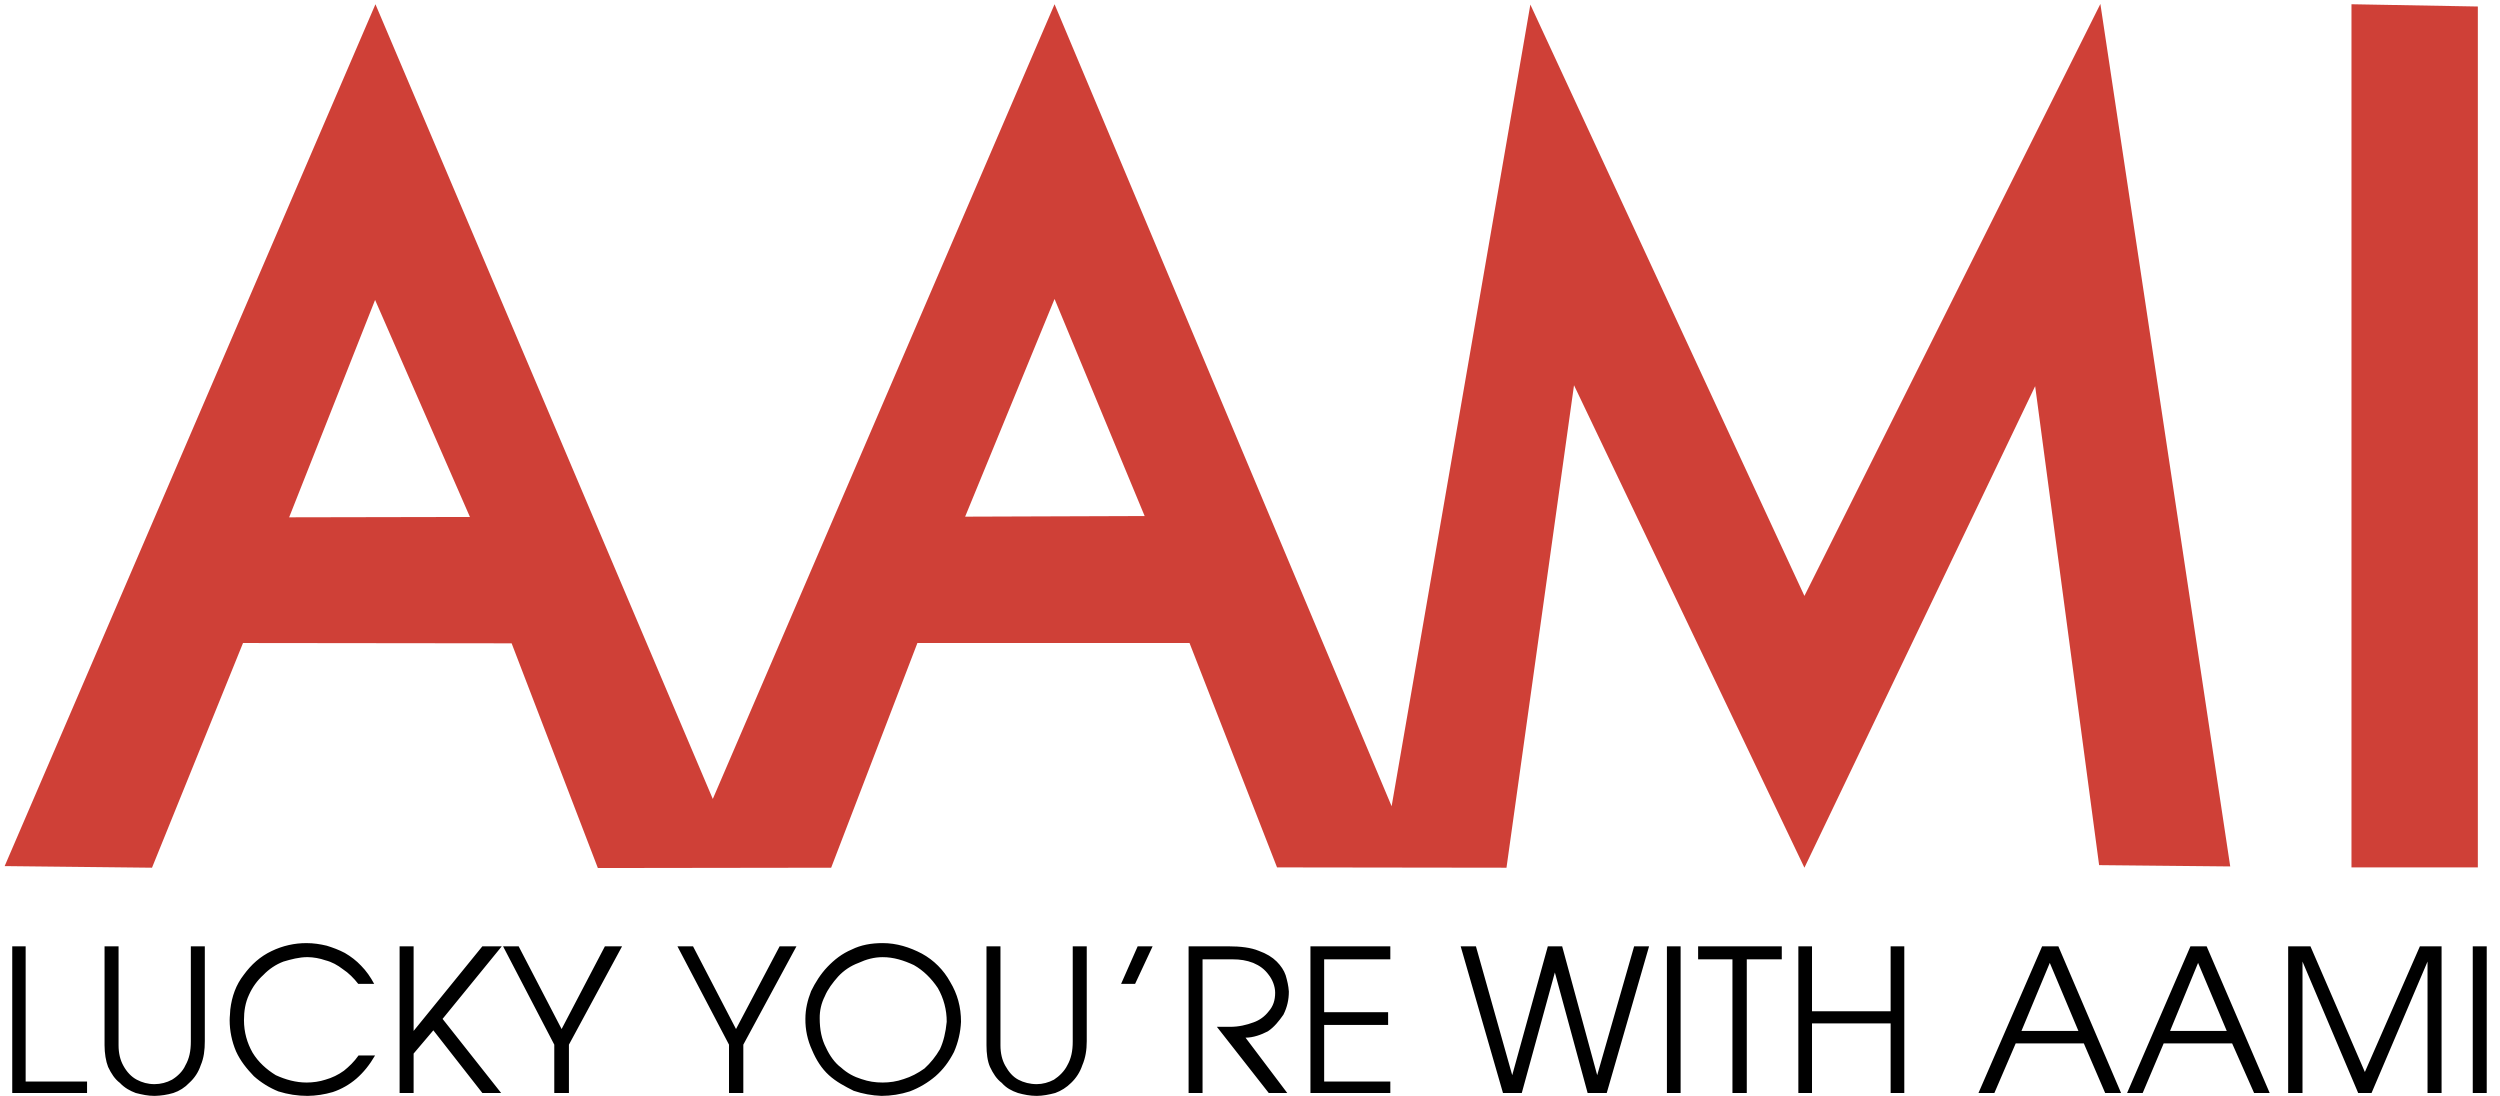 <?xml version="1.0" encoding="UTF-8"?>
<svg width="146px" height="64px" viewBox="0 0 146 64" version="1.1" xmlns="http://www.w3.org/2000/svg" xmlns:xlink="http://www.w3.org/1999/xlink">
    <!-- Generator: sketchtool 51.2 (57519) - http://www.bohemiancoding.com/sketch -->
    <title>151E8A7C-C6CA-4301-A981-C7B81D13AA7E</title>
    <desc>Created with sketchtool.</desc>
    <defs></defs>
    <g id="Page-1" stroke="none" stroke-width="1" fill="none" fill-rule="evenodd">
        <g id="Website" transform="translate(-786, -2304)">
            <g id="programs" transform="translate(0, 1973)">
                <g id="Group-4" transform="translate(370, 80)">
                    <g id="Group-2" transform="translate(0, 246)">
                        <g id="AAMI" transform="translate(416, 5)">
                            <path d="M144.409,63.831 L145.225,63.831 L145.225,55.265 L144.409,55.265 L144.409,63.831 Z M133.629,63.831 L133.629,55.265 L134.93,55.265 L138.108,62.606 L141.322,55.265 L142.588,55.265 L142.588,63.831 L141.768,63.831 L141.768,56.156 L138.498,63.831 L137.718,63.831 L134.466,56.156 L134.466,63.831 L133.629,63.831 Z M128.368,56.232 L126.732,60.206 L130.042,60.206 L128.368,56.232 Z M127.922,55.265 L128.868,55.265 L132.55,63.831 L131.639,63.831 L130.356,60.934 L126.359,60.934 L125.133,63.831 L124.222,63.831 L127.922,55.265 Z M119.708,56.232 L118.053,60.206 L121.379,60.206 L119.708,56.232 Z M119.26,55.265 L120.208,55.265 L123.871,63.831 L122.942,63.831 L121.695,60.934 L117.717,60.934 L116.472,63.831 L115.543,63.831 L119.26,55.265 Z M105.024,63.831 L105.024,55.265 L105.821,55.265 L105.821,59.057 L110.413,59.057 L110.413,55.265 L111.211,55.265 L111.211,63.831 L110.413,63.831 L110.413,59.765 L105.821,59.765 L105.821,63.831 L104.912,63.831 L105.024,63.831 Z M101.175,63.831 L101.175,56.025 L99.17,56.025 L99.17,55.265 L104.056,55.265 L104.056,56.025 L102.012,56.025 L102.012,63.831 L101.175,63.831 Z M97.348,63.831 L98.148,63.831 L98.148,55.265 L97.348,55.265 L97.348,63.831 Z M93.276,62.791 L95.433,55.265 L96.306,55.265 L93.833,63.831 L92.717,63.831 L90.804,56.791 L88.872,63.831 L87.774,63.831 L85.303,55.265 L86.194,55.265 L88.314,62.791 L90.393,55.265 L91.23,55.265 L93.276,62.791 Z M76.53,63.831 L76.53,55.265 L81.195,55.265 L81.195,56.025 L77.331,56.025 L77.331,59.113 L81.066,59.113 L81.066,59.858 L77.331,59.858 L77.331,63.163 L81.195,63.163 L81.195,63.831 L76.53,63.831 Z M69.414,63.831 L69.414,55.265 L71.736,55.265 C72.441,55.265 73.056,55.339 73.503,55.525 C73.967,55.692 74.3,55.897 74.561,56.156 C74.803,56.398 74.989,56.677 75.082,56.955 C75.175,57.272 75.247,57.57 75.269,57.906 C75.269,58.369 75.176,58.814 74.951,59.259 C74.691,59.631 74.412,59.985 74.041,60.23 C73.651,60.432 73.186,60.6 72.739,60.6 L75.176,63.831 L74.096,63.831 L71.066,59.967 L71.829,59.967 C72.349,59.967 72.795,59.858 73.203,59.707 C73.558,59.583 73.869,59.357 74.096,59.057 C74.358,58.76 74.469,58.405 74.469,57.977 C74.469,57.588 74.301,57.196 74.096,56.936 C73.855,56.604 73.575,56.398 73.186,56.232 C72.796,56.082 72.424,56.025 71.977,56.025 L70.229,56.025 L70.229,63.831 L69.414,63.831 Z M66.44,55.265 L67.313,55.265 L66.29,57.458 L65.472,57.458 L66.44,55.265 Z M57.611,61.043 L57.611,55.264 L58.427,55.264 L58.427,61.043 C58.427,61.508 58.52,61.9 58.706,62.234 C58.912,62.606 59.152,62.884 59.469,63.053 C59.785,63.22 60.156,63.314 60.546,63.314 C60.881,63.314 61.235,63.221 61.551,63.053 C61.865,62.849 62.165,62.552 62.33,62.216 C62.554,61.826 62.648,61.38 62.648,60.821 L62.648,55.265 L63.466,55.265 L63.466,60.804 C63.466,61.322 63.391,61.787 63.205,62.216 C63.075,62.606 62.851,62.956 62.554,63.239 C62.292,63.502 61.974,63.704 61.625,63.831 C61.272,63.924 60.881,64 60.546,64 C60.156,64 59.785,63.924 59.449,63.831 C59.077,63.704 58.762,63.535 58.502,63.239 C58.205,63.017 58.001,62.698 57.816,62.309 C57.666,61.973 57.611,61.509 57.611,61.043 Z M47.871,59.464 C47.871,60.134 47.982,60.693 48.243,61.192 C48.447,61.639 48.761,62.087 49.116,62.343 C49.487,62.681 49.877,62.884 50.305,63.017 C50.734,63.163 51.106,63.22 51.549,63.22 C51.943,63.22 52.368,63.163 52.778,63.017 C53.204,62.885 53.594,62.681 53.987,62.402 C54.347,62.074 54.653,61.692 54.895,61.27 C55.102,60.821 55.231,60.283 55.288,59.672 C55.292,58.98 55.112,58.299 54.767,57.698 C54.395,57.143 53.93,56.678 53.373,56.362 C52.778,56.083 52.182,55.898 51.549,55.898 C51.048,55.898 50.585,56.026 50.138,56.234 C49.684,56.401 49.276,56.674 48.947,57.03 C48.633,57.385 48.336,57.775 48.168,58.185 C47.967,58.58 47.865,59.02 47.871,59.464 Z M47.035,59.502 C47.035,58.927 47.164,58.405 47.368,57.883 C47.611,57.384 47.926,56.882 48.318,56.471 C48.725,56.046 49.172,55.691 49.748,55.449 C50.269,55.188 50.881,55.077 51.548,55.077 C52.368,55.077 53.13,55.32 53.837,55.691 C54.535,56.072 55.109,56.647 55.491,57.345 C55.917,58.052 56.123,58.813 56.123,59.67 C56.096,60.278 55.957,60.877 55.713,61.436 C55.416,62.012 55.08,62.458 54.636,62.848 C54.189,63.229 53.679,63.53 53.13,63.738 C52.595,63.91 52.038,63.998 51.477,64 C50.926,63.979 50.381,63.879 49.859,63.704 C49.339,63.442 48.836,63.18 48.409,62.791 C47.981,62.402 47.666,61.9 47.423,61.322 C47.16,60.752 47.027,60.13 47.035,59.502 Z M42.574,63.831 L42.574,61.008 L39.562,55.265 L40.473,55.265 L42.983,60.096 L45.53,55.265 L46.513,55.265 L43.41,61.008 L43.41,63.831 L42.574,63.831 Z M32.37,63.831 L32.37,61.008 L29.379,55.265 L30.289,55.265 L32.798,60.096 L35.326,55.265 L36.329,55.265 L33.225,61.008 L33.225,63.831 L32.37,63.831 Z M23.337,63.831 L23.337,55.265 L24.155,55.265 L24.155,60.206 L28.17,55.265 L29.303,55.265 L25.846,59.503 L29.267,63.831 L28.17,63.831 L25.307,60.171 L24.155,61.529 L24.155,63.831 L23.245,63.831 L23.337,63.831 Z M13.448,58.963 C13.54,58.183 13.784,57.512 14.231,56.937 C14.677,56.325 15.195,55.859 15.864,55.541 C16.502,55.233 17.201,55.074 17.909,55.078 C18.301,55.078 18.691,55.135 19.081,55.229 C19.434,55.339 19.788,55.467 20.139,55.653 C20.492,55.859 20.811,56.102 21.089,56.398 C21.386,56.697 21.646,57.069 21.851,57.458 L20.921,57.458 C20.678,57.142 20.346,56.808 20.027,56.604 C19.713,56.361 19.378,56.175 19.005,56.082 C18.671,55.966 18.32,55.902 17.965,55.896 C17.464,55.896 17,56.025 16.554,56.156 C16.107,56.324 15.698,56.604 15.381,56.937 C15.026,57.259 14.741,57.652 14.545,58.09 C14.324,58.555 14.248,59.057 14.248,59.578 C14.248,60.283 14.434,60.915 14.749,61.473 C15.085,62.03 15.567,62.459 16.107,62.791 C16.683,63.053 17.278,63.22 17.909,63.22 C18.28,63.22 18.672,63.163 19.005,63.053 C19.393,62.944 19.758,62.768 20.085,62.531 C20.382,62.29 20.678,62.013 20.939,61.639 L21.904,61.639 C21.59,62.18 21.236,62.624 20.811,62.994 C20.406,63.341 19.939,63.608 19.434,63.777 C18.957,63.917 18.463,63.992 17.965,64 C17.386,64 16.81,63.912 16.256,63.738 C15.732,63.525 15.247,63.225 14.824,62.848 C14.416,62.419 14.045,61.973 13.784,61.398 C13.539,60.821 13.413,60.203 13.412,59.577 C13.412,59.352 13.448,59.15 13.448,58.963 Z M6.106,61.043 L6.106,55.264 L6.924,55.264 L6.924,61.043 C6.924,61.508 7.018,61.9 7.203,62.234 C7.407,62.606 7.669,62.884 7.986,63.053 C8.3,63.22 8.636,63.314 9.026,63.314 C9.383,63.313 9.734,63.224 10.048,63.053 C10.381,62.849 10.681,62.552 10.827,62.216 C11.052,61.826 11.145,61.38 11.145,60.821 L11.145,55.265 L11.961,55.265 L11.961,60.804 C11.961,61.322 11.906,61.787 11.72,62.216 C11.591,62.609 11.36,62.962 11.052,63.239 C10.796,63.51 10.477,63.714 10.123,63.831 C9.766,63.936 9.398,63.992 9.026,64 C8.636,64 8.3,63.924 7.928,63.831 C7.593,63.704 7.278,63.535 6.999,63.239 C6.703,63.017 6.499,62.698 6.313,62.309 C6.181,61.973 6.106,61.509 6.106,61.043 Z M1.498,63.163 L5.084,63.163 L5.084,63.831 L0.715,63.831 L0.715,55.265 L1.498,55.265 L1.498,63.163 Z" id="Fill-16" fill="#000000"></path>
                            <polygon id="Fill-18" fill="#CF4037" points="137.326 0.248 137.326 50.656 144.706 50.656 144.706 0.38"></polygon>
                            <path d="M56.364,30.173 L61.586,17.459 L66.848,30.137 L56.364,30.173 Z M27.444,30.191 L16.886,30.211 L21.905,17.516 L27.444,30.191 Z M105.378,34.802 L89.373,0.268 L81.271,47.085 L61.586,0.248 L41.627,46.659 L21.926,0.248 L0.272,50.58 L8.876,50.674 L8.877,50.674 L14.192,37.552 L29.879,37.57 L34.915,50.693 L48.54,50.674 L53.576,37.552 L69.468,37.552 L74.579,50.656 L87.979,50.674 L91.922,22.498 L105.378,50.674 L118.853,22.552 L122.588,50.524 L130.245,50.6 L122.662,0.231 L105.378,34.802 Z" id="Fill-19" fill="#CF4037"></path>
                        </g>
                    </g>
                </g>
            </g>
        </g>
    </g>
</svg>